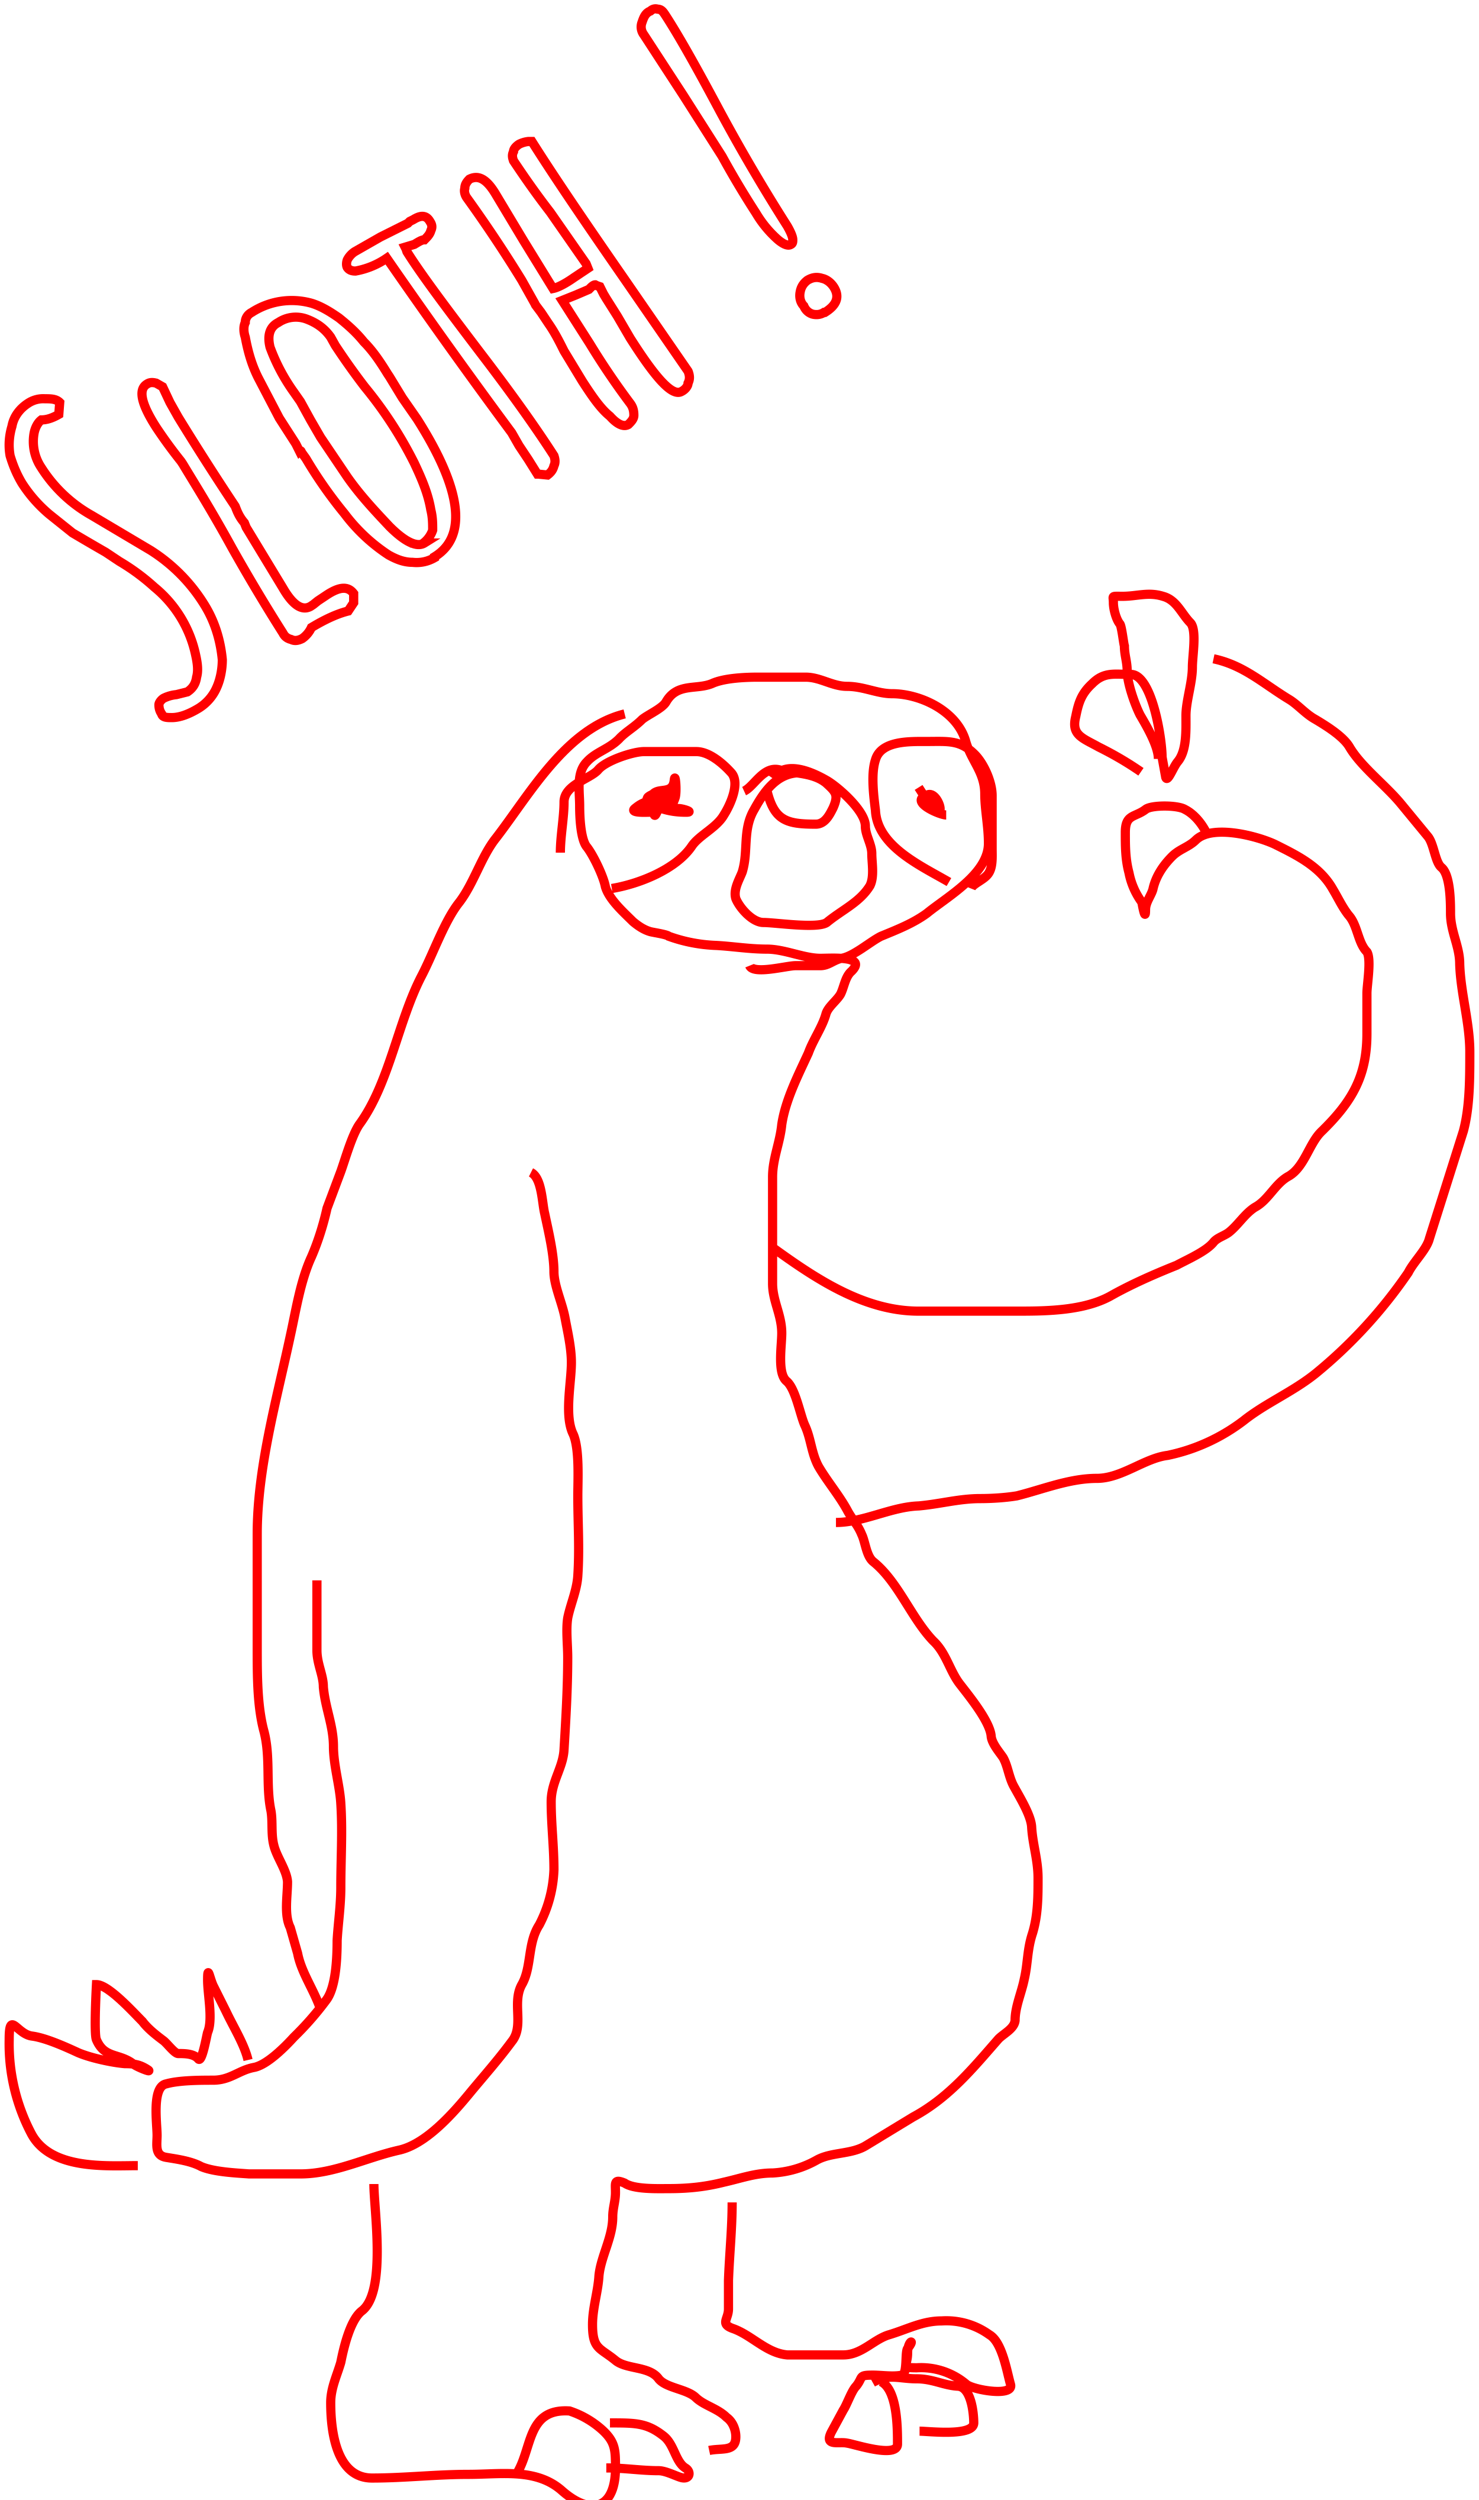 <svg xmlns="http://www.w3.org/2000/svg" viewBox="10 11.3 161 272.1">
  <path d="M 78 89 C 71.6 90.6 67.7 97.7 64 102.5 C 62.4 104.5 61.6 107.4 60 109.5 C 58.4 111.5 57.2 115 55.9 117.5 C 53.3 122.5 52.4 129.2 49.1 133.7 C 48.3 134.9 47.6 137.4 47.1 138.8 L 45.6 142.8 C 45.2 144.6 44.6 146.5 43.9 148.1 C 42.7 150.7 42.2 154 41.6 156.7 C 40.1 163.7 38 171.1 38 178.3 V 190.6 C 38 193.6 38 196.9 38.7 199.6 C 39.5 202.5 38.9 205.6 39.5 208.4 C 39.7 209.6 39.5 210.9 39.8 212.1 C 40.1 213.4 41.2 214.8 41.3 216.1 C 41.3 217.7 40.9 219.7 41.6 221.1 L 42.4 223.9 C 42.8 226 44.2 227.9 44.9 230 M 44.5 183.3 V 190.9 C 44.5 192.4 45.2 193.6 45.2 194.9 C 45.4 197.2 46.3 199.1 46.3 201.4 C 46.3 203.4 47 205.7 47.1 207.6 C 47.3 210.6 47.1 213.7 47.1 216.7 C 47.1 218.7 46.8 220.7 46.7 222.5 C 46.7 224.2 46.6 227.6 45.5 229 A 32.9 32.9 0 0 1 42 233 C 41 234.1 39.1 236 37.7 236.3 C 36 236.6 35.1 237.7 33.2 237.7 C 31.9 237.7 29.5 237.7 28.1 238.1 C 26.5 238.4 27.1 242.4 27.1 243.7 C 27.1 244.7 26.8 245.9 28.1 246.1 C 29.3 246.3 30.8 246.5 31.9 247.1 C 33.3 247.7 35.8 247.8 37.1 247.9 H 42.7 C 46.4 247.9 49.9 246.1 53.5 245.3 C 56.5 244.6 59.5 241.1 61.3 238.9 C 62.8 237.1 64.3 235.4 65.7 233.5 C 67.1 231.8 65.7 229.3 66.8 227.3 C 67.9 225.4 67.4 222.8 68.7 220.8 A 14 14 0 0 0 70.3 214.8 C 70.3 212.2 70 209.9 70 207.4 C 70 205.2 71.3 203.7 71.4 201.7 C 71.6 198.4 71.8 195 71.8 191.7 C 71.8 190.3 71.6 188.7 71.8 187.4 C 72.1 185.9 72.8 184.4 72.9 182.8 C 73.1 179.8 72.9 177.1 72.9 174.1 C 72.9 172.4 73.1 169 72.4 167.4 C 71.4 165.4 72.2 161.8 72.2 159.6 C 72.2 158 71.8 156.3 71.5 154.7 C 71.2 153.1 70.3 151.2 70.3 149.7 C 70.3 147.8 69.7 145.3 69.3 143.4 C 69 142.2 69 139.5 67.8 138.9 M 50.7 249 C 50.7 251.8 52.1 260.7 49.4 262.8 C 48.1 263.8 47.4 266.9 47.1 268.4 C 46.7 269.8 46 271.2 46 272.8 C 46 275.9 46.6 281 50.5 281 C 54 281 57.5 280.6 61 280.6 C 64.6 280.6 68.4 279.9 71.2 282.4 C 74.4 285.2 77 284.3 77 279.9 C 77 278 77 277.1 75.6 275.8 A 10 10 0 0 0 72 273.7 C 67.3 273.4 68 277.8 66.2 280.6 M 76.4 275 C 79.2 275 80.4 275 82.2 276.4 C 83.4 277.3 83.5 279.2 84.6 279.9 C 85.3 280.3 85.1 281.3 84 280.9 C 83.4 280.7 82.4 280.2 81.7 280.2 C 79.8 280.2 78 279.9 76 279.9 M 87.2 278 C 88.6 277.7 90.1 278.2 90.1 276.5 C 90.1 275.8 89.8 274.9 89.1 274.4 C 88.1 273.4 86.6 273.1 85.7 272.2 C 84.7 271.3 82.5 271.2 81.7 270.2 C 80.7 268.8 78.2 269.2 77 268.2 C 75.3 266.8 74.5 267 74.5 264.3 C 74.5 262.5 75.1 260.7 75.2 259 C 75.4 256.9 76.7 254.8 76.7 252.6 C 76.7 251.6 77 250.9 77 249.9 C 77 248.9 76.8 248.4 78 248.9 C 79 249.6 81.6 249.5 82.8 249.5 C 85 249.5 86.8 249.3 88.8 248.8 C 90.6 248.4 92.2 247.8 94.1 247.8 A 11 11 0 0 0 98.9 246.4 C 100.5 245.5 102.7 245.8 104.3 244.8 L 109.4 241.7 C 113.3 239.6 115.9 236.4 118.7 233.2 C 119.3 232.6 120.4 232.1 120.5 231.2 C 120.5 229.7 121.2 228.2 121.5 226.7 C 121.9 225 121.8 223.5 122.4 221.7 C 123 219.7 123 217.7 123 215.7 S 122.4 212 122.3 210.1 C 122.2 208.8 121 206.9 120.3 205.6 C 119.8 204.6 119.7 203.5 119.2 202.6 C 118.8 202 118 201.1 117.9 200.3 C 117.8 198.7 115.5 195.9 114.5 194.6 C 113.4 193.2 113 191.2 111.6 189.9 C 109.2 187.4 107.8 183.5 105.1 181.3 C 104.3 180.7 104.2 179.1 103.8 178.3 C 103.4 177.3 102.8 176.7 102.3 175.8 C 101.4 174.1 100.1 172.6 99.1 170.9 C 98.3 169.4 98.3 167.9 97.6 166.4 C 97.1 165.3 96.6 162.4 95.6 161.6 C 94.6 160.7 95.1 157.8 95.1 156.4 C 95.1 154.4 94.1 152.9 94.1 151 V 139.4 C 94.1 137.4 94.9 135.7 95.1 133.7 C 95.5 131 96.9 128.3 98 125.9 C 98.5 124.5 99.5 123.1 99.9 121.7 C 100.1 120.9 101.1 120.2 101.5 119.5 C 101.9 118.7 102 117.6 102.7 117 C 104.4 115.3 100.6 115.6 99.3 115.6 C 97.5 115.6 95.4 114.6 93.5 114.6 S 89.8 114.3 88 114.2 A 17 17 0 0 1 82.8 113.2 C 82.6 113 81.2 112.8 80.8 112.7 C 80.1 112.5 79.5 112.1 78.9 111.6 C 77.9 110.6 76.3 109.2 75.9 107.8 C 75.7 106.7 74.6 104.4 73.9 103.5 C 73.2 102.7 73.1 100.2 73.1 99 C 73.1 97.4 72.7 95.4 73.9 94.2 C 74.9 93.1 76.4 92.8 77.5 91.6 C 78.2 90.9 79.1 90.4 79.9 89.6 C 80.5 89.1 82.1 88.4 82.5 87.7 C 83.7 85.6 85.8 86.4 87.5 85.7 C 88.8 85.1 91.1 85 92.5 85 H 97.7 C 99.3 85 100.6 86 102.2 86 C 104 86 105.5 86.8 107.1 86.8 C 110.1 86.8 114.1 88.6 115.1 91.9 C 115.7 94.1 117.2 95.3 117.2 97.7 C 117.2 99.4 117.6 101.2 117.6 103.1 C 117.6 106.4 113.1 108.9 110.9 110.7 C 109.4 111.8 107.6 112.5 105.9 113.2 C 104.7 113.8 102.9 115.4 101.6 115.6 C 100.7 115.8 100.2 116.4 99.3 116.4 H 96.6 C 95.6 116.4 92 117.4 91.6 116.4 M 76.6 108 C 79.6 107.5 83.6 105.9 85.3 103.4 C 86.1 102.2 88 101.4 88.8 100 C 89.5 98.9 90.6 96.5 89.6 95.4 C 88.7 94.4 87.2 93.1 85.8 93.1 H 80.1 C 78.9 93.1 75.9 94.1 75.1 95.1 C 74.2 96.1 71.4 96.7 71.4 98.6 C 71.4 100.3 71 102.3 71 104.1 M 82.6 98.5 C 80.9 98.5 80.3 98.3 79.1 99.3 C 78.5 99.8 80.4 99.7 80.6 99.7 C 81.6 99.7 81.6 99.5 81.6 98.5 C 81.5 97.9 80.3 98.6 81.2 99 C 82.4 99.5 83.4 99.7 84.7 99.7 C 85.6 99.7 84.3 99.3 83.9 99.3 C 82.8 99.3 83.2 99 83.5 98.1 C 83.7 97.4 83.5 95.3 83.4 96.2 C 83.2 98.1 81.2 96.6 80.8 98.3 C 80.8 98.7 81.4 98 81.7 97.8 C 82.3 97.2 80.7 97.8 80.5 98.1 C 80.1 99 80.6 99.3 81.3 99.3 C 81.3 99.3 81.1 99.6 81.2 99.9 C 81.3 100.4 81.6 99.4 81.7 99.3 C 82.5 98.9 81.7 98.9 81.9 98.9 C 82.9 98.9 82.6 98.2 82.6 97.4 M 97.1 95.4 C 94.6 95.4 93.2 97.4 92.1 99.4 C 90.8 101.6 91.5 103.9 90.8 106.2 C 90.5 107 89.8 108.1 90.1 109.1 C 90.5 110.1 91.9 111.7 93.1 111.7 C 94.4 111.7 99 112.4 100 111.7 C 101.7 110.3 103.6 109.5 104.7 107.7 C 105.2 106.7 104.9 105.2 104.9 104.2 S 104.2 102.2 104.2 101.2 C 104.2 99.6 101.4 97.1 100.1 96.3 C 98.4 95.3 95.5 94 94.1 96 M 93.5 97.4 C 94.3 100.6 95.6 101 98.8 101 C 99.8 101 100.3 100 100.7 99.2 C 101.3 97.8 101 97.5 99.9 96.5 C 98.5 95.4 96.6 95.5 94.9 95.1 C 93.1 94.6 92.1 96.9 91 97.4 M 113.3 107.3 C 110.2 105.5 105.5 103.4 105.3 99.5 C 105.1 97.9 104.8 95.5 105.3 94 C 105.9 91.9 109 92 110.8 92 C 113.2 92 114.5 91.8 116.1 93.4 C 117.1 94.4 118 96.4 118 97.9 V 103.7 C 118 104.6 118.1 105.8 117.5 106.5 C 117 107.1 115.9 107.5 115.7 108 M 110 97 C 113.5 102.6 112.4 97.3 111 97.8 C 108.8 98.5 112.3 100 113 100 M 94 147 C 98.7 150.4 104 154 110 154 H 121 C 124.2 154 128 153.9 130.8 152.4 C 133.1 151.1 135.6 150 138.1 149 C 139.2 148.4 141.3 147.5 142.1 146.5 C 142.5 146 143.3 145.8 143.8 145.4 C 144.8 144.6 145.5 143.4 146.6 142.7 C 148.1 141.9 148.8 140.1 150.3 139.3 C 152 138.3 152.5 135.8 153.8 134.5 C 157.2 131.2 158.8 128.4 158.8 123.8 V 119.4 C 158.8 118.5 159.3 115.7 158.8 114.9 C 157.8 113.9 157.8 112 156.8 110.9 C 156.1 110 155.7 109.1 155.1 108.1 C 153.7 105.6 151.2 104.4 148.8 103.2 C 146.9 102.3 142 101 140.2 102.7 C 139.4 103.5 138.4 103.7 137.6 104.5 C 136.6 105.5 135.8 106.7 135.5 108.1 C 135.3 108.8 134.7 109.5 134.7 110.3 C 134.7 111.8 134.3 109.5 134.3 109.5 A 8 8 0 0 1 132.9 106.3 C 132.5 104.8 132.5 103.4 132.5 101.9 C 132.5 99.9 133.5 100.3 134.7 99.4 C 135.3 98.9 138.2 98.9 139 99.4 C 140 99.9 140.9 101 141.4 102.1 M 134.2 95.3 C 132.6 94.2 131.2 93.4 129.6 92.6 C 127.8 91.6 126.6 91.3 127.1 89.3 C 127.4 87.8 127.7 86.8 128.9 85.7 C 130.2 84.4 131.3 84.7 133.1 84.7 C 135.4 84.7 136.5 91.7 136.5 93.7 L 136.9 95.9 C 137.1 96.5 137.7 94.8 138.2 94.2 C 139.2 93 139.1 90.8 139.1 89.2 S 139.8 85.6 139.8 83.9 C 139.8 82.7 140.3 79.9 139.6 79.1 C 138.6 78.1 138.1 76.6 136.6 76.2 C 135 75.7 133.8 76.2 132.2 76.2 C 130.9 76.2 131.2 76.1 131.2 76.9 C 131.2 77.6 131.5 78.7 131.9 79.2 C 132.1 79.4 132.3 81.3 132.4 81.6 C 132.4 82.6 132.7 83.3 132.7 84.3 C 132.7 85.6 133.5 87.9 134.1 89.1 C 134.8 90.3 136.1 92.5 136.1 93.9 M 142.1 83 C 145.4 83.7 147.5 85.7 150.3 87.4 C 151.3 88 152.1 89 153.2 89.6 C 154.2 90.2 156.2 91.4 156.9 92.6 C 158.2 94.8 160.9 96.8 162.6 98.9 L 165.4 102.3 C 166.1 103.1 166.2 105.1 166.9 105.7 C 167.9 106.5 167.9 109.6 167.9 110.7 C 167.9 112.7 168.9 114.3 168.9 116.2 C 169 119.4 170 122.6 170 125.8 C 170 128.7 170 131.8 169.3 134.4 L 165.6 146.1 C 165.3 147.3 163.9 148.6 163.3 149.8 A 52.3 52.3 0 0 1 153.2 160.8 C 150.7 162.8 147.8 164 145.4 165.9 A 20.5 20.5 0 0 1 137.1 169.7 C 134.6 170 132.1 172.2 129.4 172.2 C 126.4 172.2 123.5 173.4 120.7 174.1 C 119.5 174.3 118 174.4 116.7 174.4 C 114.4 174.4 112.3 175 110 175.2 C 107 175.3 104 177 101 177 M 25 247 C 21.6 247 15.5 247.5 13.4 243.5 A 21 21 0 0 1 11 233.3 C 11 230 11.8 232.7 13.5 232.9 C 15 233.1 17.2 234.1 18.5 234.7 C 19.9 235.3 22.3 235.8 23.6 235.9 C 24.6 235.9 25.2 236 26 236.5 C 26.8 237 25 236.3 24.6 236 C 23 234.7 21.4 235.4 20.5 233.3 C 20.2 232.7 20.5 227.3 20.5 227.3 C 21.8 227.3 24.5 230.3 25.5 231.3 C 26.1 232.1 27 232.8 27.8 233.4 C 28.2 233.7 29 234.8 29.4 234.8 C 30.1 234.8 31.1 234.8 31.6 235.4 C 32 235.8 32.5 232.8 32.6 232.5 C 33.2 231.1 32.6 228.4 32.6 226.8 C 32.6 225.1 32.8 226.5 33.2 227.4 L 34.6 230.2 C 35.4 231.9 36.6 233.8 37 235.5 M 89.7 251 C 89.7 253.9 89.4 256.7 89.3 259.5 V 262.6 C 89.3 263.7 88.4 264.2 89.7 264.7 C 91.8 265.4 93.4 267.4 95.7 267.6 H 101.8 C 103.8 267.6 105.1 265.9 106.8 265.4 C 108.8 264.8 110.4 263.9 112.5 263.9 A 8 8 0 0 1 117.7 265.4 C 119.1 266.2 119.6 269.4 120 270.8 C 120.4 272.2 115.9 271.4 115.2 270.8 A 7.6 7.6 0 0 0 109.8 269 C 108 269 108.8 268.8 108.8 267.4 C 108.8 266 109.7 265.8 108.8 266.9 C 108.5 267.3 108.8 269.6 108.2 269.8 C 107.2 270 106 269.8 105 269.8 C 103.4 269.8 104 270 103.2 271 C 102.7 271.5 102.2 273 101.8 273.6 L 100.5 276 C 99.7 277.6 101.3 277 102.2 277.2 C 103 277.3 107.7 278.9 107.7 277.3 C 107.7 275.6 107.7 271.4 105.9 270.5 M 110.1 275.9 C 111.1 275.9 116 276.5 116 275 C 116 273.9 115.7 271 114.2 271 C 112.7 270.9 111.5 270.2 109.8 270.2 C 107.8 270.2 106.8 269.6 105 270.6 M 31.6 88.4 C 30.6 89 29.6 89.4 28.7 89.4 C 28.2 89.4 27.7 89.4 27.6 89 C 27.4 88.7 27.3 88.4 27.3 88 C 27.3 87.8 27.5 87.5 27.8 87.3 A 4 4 0 0 1 29.2 86.9 L 30.4 86.6 C 31 86.2 31.3 85.7 31.4 85 C 31.6 84.3 31.5 83.5 31.3 82.6 A 13 13 0 0 0 26.8 75.2 A 23 23 0 0 0 23 72.4 L 21.5 71.4 A 321 321 0 0 1 17.9 69.3 L 15.4 67.3 A 15 15 0 0 1 12.4 63.9 C 11.8 62.9 11.4 61.9 11.1 60.9 C 10.9 59.8 11 58.7 11.3 57.7 C 11.5 56.6 12.2 55.7 13.2 55.1 A 3 3 0 0 1 14.9 54.7 C 15.5 54.7 16.1 54.7 16.5 55.1 L 16.4 56.4 C 15.7 56.8 15.1 57 14.5 57 C 14.1 57.3 13.8 57.9 13.7 58.5 A 5.1 5.1 0 0 0 14.5 62.2 A 15.4 15.4 0 0 0 20 67.4 L 26.4 71.2 A 18.5 18.5 0 0 1 32.3 77.2 C 33.4 79 34 81 34.2 83.1 C 34.2 84.1 34 85.2 33.6 86.1 A 5 5 0 0 1 31.6 88.4 Z M 47.9 77.8 C 46.7 78.1 45.4 78.7 43.9 79.6 A 3 3 0 0 1 42.9 80.8 C 42.5 81 42.1 81.1 41.7 80.9 C 41.3 80.8 41 80.6 40.8 80.2 C 39.4 78 37.5 74.9 35.3 71 C 33 66.8 31.1 63.8 29.9 61.8 L 29.7 61.5 A 52.3 52.3 0 0 1 27 57.8 C 25.4 55.3 25 53.7 26 53.1 C 26.3 52.9 26.6 52.9 27 53 L 27.7 53.4 L 28.5 55.1 L 29.4 56.7 A 315.3 315.3 0 0 0 35.6 66.4 C 35.8 66.9 36 67.5 36.6 68.2 L 36.8 68.7 L 38.8 72 L 40.8 75.3 C 41.9 77.2 42.9 77.8 43.8 77.3 L 44.1 77.1 L 44.6 76.7 L 45.5 76.1 C 47 75.1 47.9 75.1 48.5 75.9 V 76.9 L 47.9 77.8 Z M 57.3 72 C 56.6 72.4 55.8 72.6 54.9 72.5 C 54 72.5 53.2 72.2 52.3 71.7 A 19 19 0 0 1 47.5 67.2 A 48 48 0 0 1 43.3 61.2 L 42.8 60.5 C 42.8 60.4 42.7 60.3 42.6 60.4 L 42.2 59.6 L 40.4 56.8 L 38.1 52.4 C 37.4 51 37 49.6 36.7 48 C 36.5 47.4 36.5 46.8 36.7 46.4 C 36.7 45.9 37 45.5 37.4 45.3 A 8 8 0 0 1 43.9 44.3 C 44.9 44.6 45.9 45.2 46.9 45.9 C 47.9 46.7 48.8 47.5 49.6 48.5 C 50.6 49.5 51.4 50.7 52.2 52 L 52.4 52.3 L 53.8 54.6 L 55.4 56.9 C 60.3 64.6 60.9 69.7 57.3 71.9 Z M 56.1 70.4 C 56.5 70.1 56.9 69.6 57.1 69 C 57.1 68.3 57.1 67.6 56.9 66.8 C 56.6 65 55.9 63.4 55.1 61.7 A 44.1 44.1 0 0 0 49.7 53.4 A 78 78 0 0 1 46.5 48.9 L 46 48 C 45.3 47 44.4 46.4 43.3 46 A 3.4 3.4 0 0 0 40.3 46.4 C 39.3 46.9 39.1 47.9 39.4 49.1 A 20.5 20.5 0 0 0 42 54 L 42.7 55 L 43.8 57 L 44.9 58.9 L 47.8 63.2 C 49.2 65.2 50.8 66.9 52.4 68.6 C 54.1 70.3 55.4 70.9 56.2 70.4 Z M 68.5 62.9 L 67.5 61.3 L 66.5 59.8 L 65.7 58.4 A 724.7 724.7 0 0 1 52.1 39.4 A 8.7 8.7 0 0 1 48.7 40.8 C 48.3 40.8 48 40.7 47.8 40.4 C 47.7 40.2 47.7 39.9 47.8 39.6 C 48 39.2 48.3 38.9 48.6 38.7 L 51.4 37.1 L 54.4 35.6 L 54.6 35.4 L 55 35.2 C 55.8 34.7 56.4 34.7 56.8 35.4 C 57 35.7 57.1 36 56.9 36.4 C 56.8 36.8 56.5 37.1 56.2 37.4 C 55.9 37.4 55.6 37.6 55.1 37.9 L 54.1 38.2 L 54.2 38.4 L 54.3 38.7 C 55.8 41.1 58.5 44.7 62.3 49.7 C 65.9 54.4 68.5 58.1 70.3 60.9 C 70.4 61.2 70.5 61.6 70.3 62 C 70.2 62.4 70 62.7 69.6 63 L 68.6 62.9 Z M 84.2 53.9 C 83.2 54.5 81.4 52.5 78.6 48.1 L 77.2 45.7 L 76 43.8 L 75.7 43.3 L 75.3 42.5 L 75 42.4 L 74.8 42.3 C 74.6 42.3 74.4 42.5 74.1 42.8 L 72.7 43.4 L 71.2 44 L 74.2 48.7 A 82.1 82.1 0 0 0 78.6 55.2 C 78.9 55.6 79 56 79 56.5 C 79 56.9 78.7 57.2 78.4 57.5 C 77.9 57.8 77.2 57.5 76.4 56.6 C 75.4 55.8 74.5 54.5 73.4 52.8 L 71.4 49.5 C 70.9 48.5 70.4 47.5 69.7 46.5 L 69.3 45.9 L 68.9 45.3 L 68.3 44.5 L 68.2 44.3 L 66.8 41.8 A 148 148 0 0 0 60.8 32.8 C 60.6 32.5 60.5 32.1 60.6 31.8 C 60.6 31.4 60.8 31.1 61.1 30.8 C 62.1 30.3 63 30.8 64 32.5 L 67 37.5 L 70.2 42.7 C 70.7 42.6 71.5 42.2 72.5 41.5 L 74 40.5 L 73.8 40 L 69.9 34.4 C 68.2 32.2 66.9 30.3 65.9 28.8 C 65.8 28.5 65.7 28.2 65.9 27.8 C 65.9 27.5 66.2 27.2 66.5 27 A 3 3 0 0 1 67.5 26.7 H 67.9 C 70.3 30.5 73.7 35.5 78 41.7 L 84.9 51.7 C 85.1 52.2 85.1 52.6 84.9 53 C 84.9 53.3 84.6 53.7 84.2 53.9 Z M 96.1 37.9 C 95.8 38.1 95.3 37.9 94.7 37.4 A 12 12 0 0 1 92.3 34.5 A 99.1 99.1 0 0 1 88.6 28.3 L 84.4 21.7 L 80.1 15.1 C 79.8 14.7 79.7 14.2 79.9 13.7 C 80.1 13.1 80.3 12.7 80.8 12.5 C 81 12.3 81.3 12.2 81.6 12.3 C 82 12.3 82.2 12.6 82.4 12.9 C 83.9 15.2 85.8 18.6 88.1 22.9 A 199.3 199.3 0 0 0 95.7 35.9 C 96.1 36.6 96.3 37.1 96.3 37.4 C 96.3 37.6 96.3 37.8 96.1 37.9 Z M 99.7 45.3 C 99.4 45.5 99 45.6 98.5 45.5 C 98.1 45.4 97.7 45.1 97.5 44.6 C 97.1 44.2 97 43.6 97.1 43.1 C 97.2 42.5 97.5 42.1 97.9 41.8 C 98.4 41.5 98.9 41.4 99.5 41.6 C 100 41.7 100.5 42.1 100.8 42.6 C 101.4 43.6 101.1 44.5 99.8 45.3 Z" stroke="#FF0000" stroke-width="1" fill="none"/>
</svg>